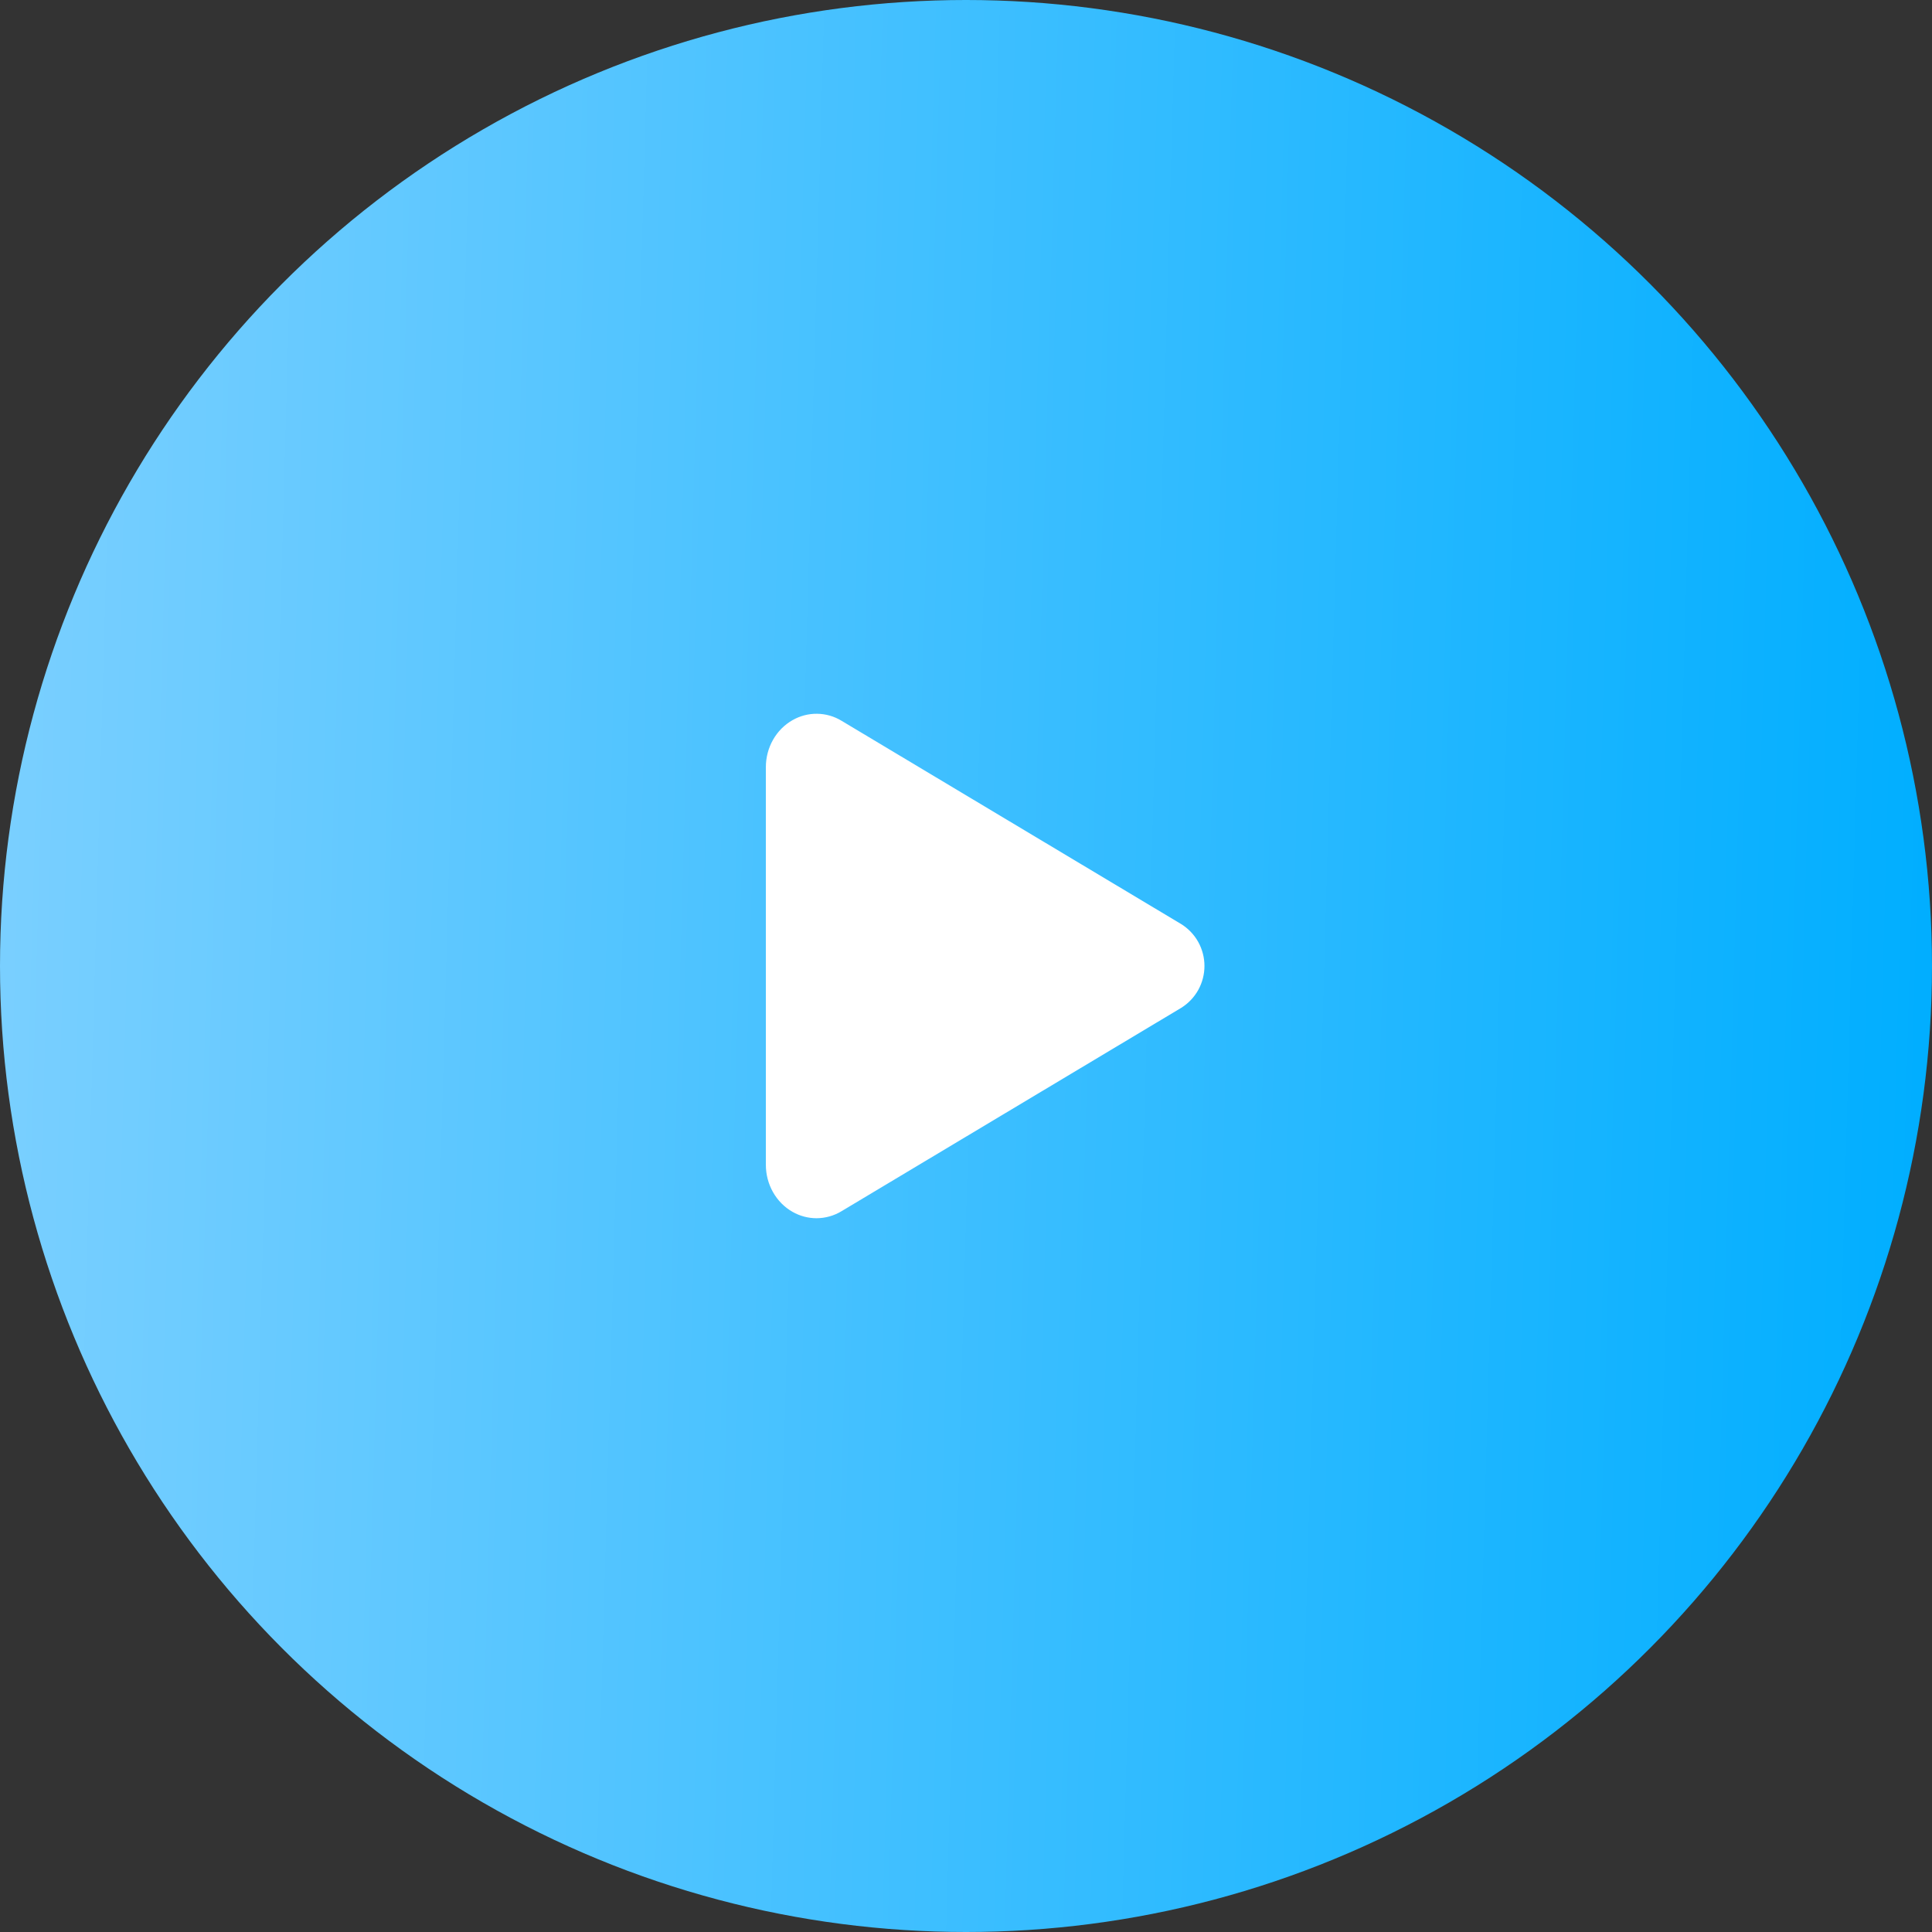 <svg width="101" height="101" viewBox="0 0 101 101" fill="none" xmlns="http://www.w3.org/2000/svg">
<rect x="0" y="0" width="101" height="101" fill="#333333" stroke="none"/>
<circle cx="50.5" cy="50.5" r="50.5" fill="url(#paint0_linear_386_9849)"/>
<path d="M42.685 63.686C42.245 63.685 41.813 63.57 41.431 63.352C40.571 62.864 40.037 61.918 40.037 60.891V40.108C40.037 39.079 40.571 38.136 41.431 37.648C41.822 37.424 42.266 37.308 42.717 37.314C43.168 37.319 43.609 37.446 43.995 37.681L61.757 48.313C62.127 48.545 62.432 48.867 62.644 49.249C62.855 49.632 62.966 50.062 62.966 50.498C62.966 50.935 62.855 51.365 62.644 51.748C62.432 52.13 62.127 52.452 61.757 52.684L43.992 63.319C43.598 63.558 43.146 63.684 42.685 63.686Z" fill="white"/>
<defs>
<linearGradient id="paint0_linear_386_9849" x1="-7.35664e-07" y1="63.674" x2="100.921" y2="66.491" gradientUnits="userSpaceOnUse">
<stop stop-color="#79CFFF"/>
<stop offset="1" stop-color="#00AEFF"/>
</linearGradient>
</defs>
</svg>
